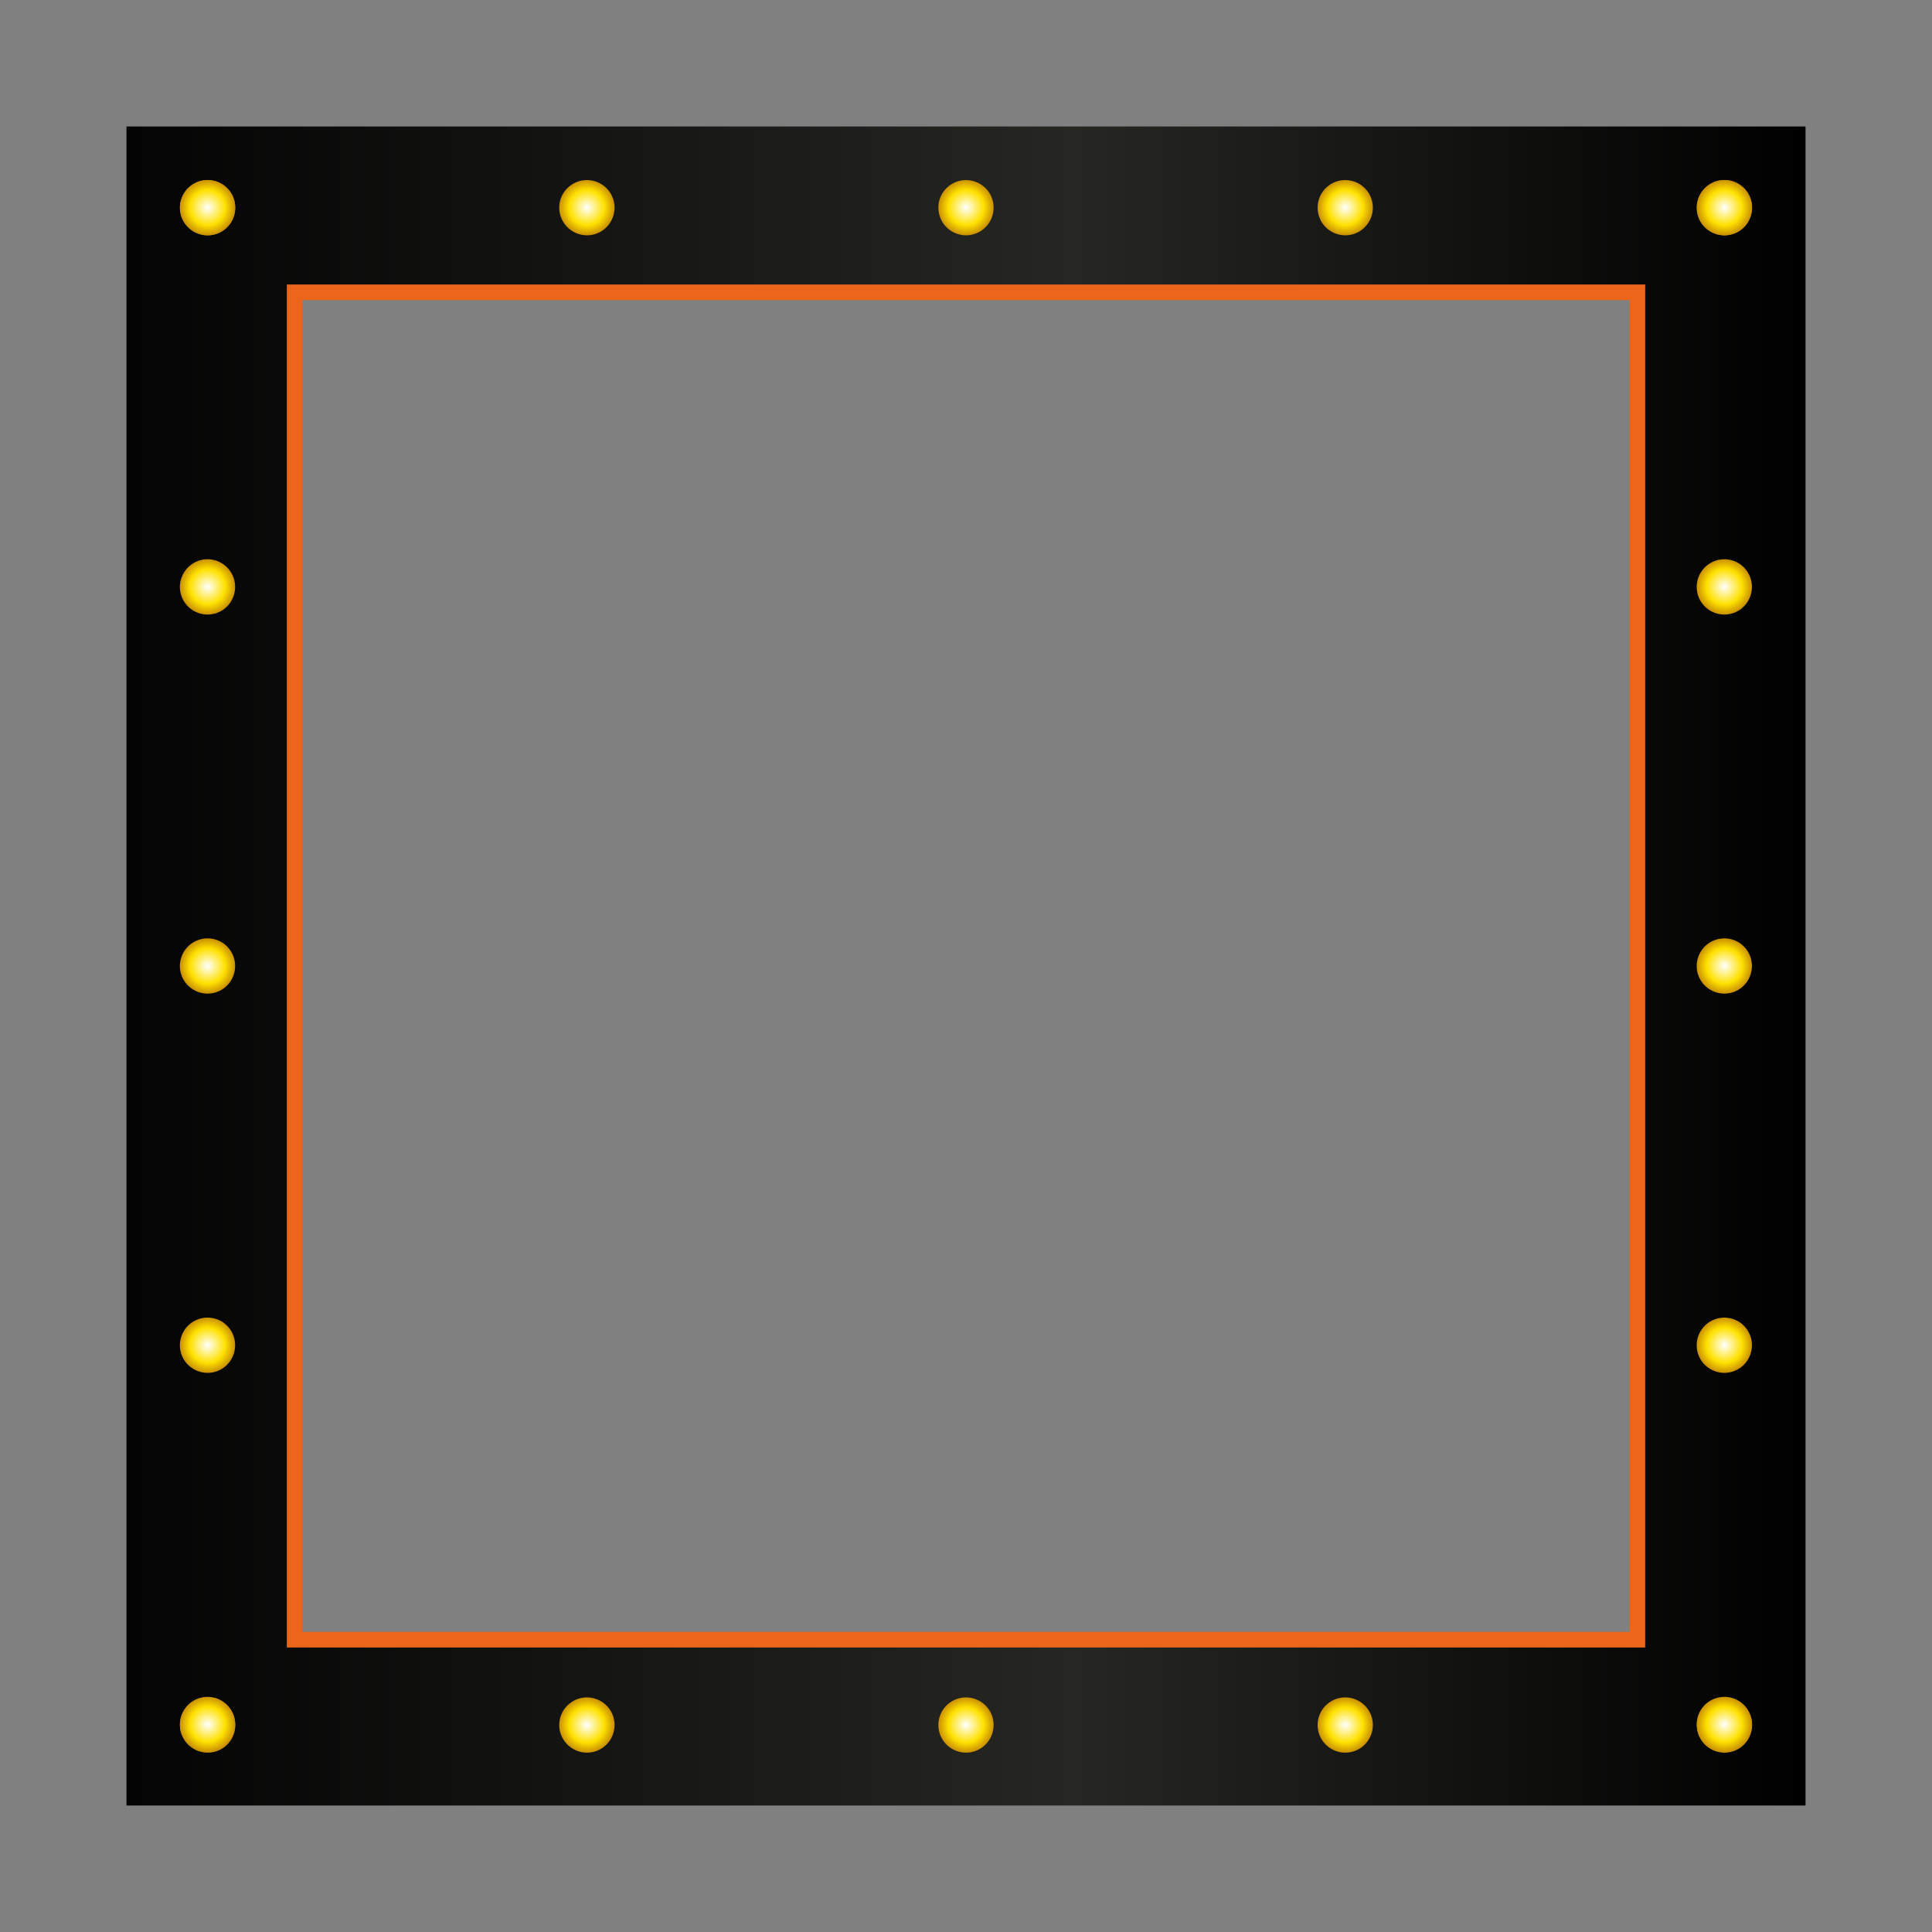 <?xml version="1.0" encoding="utf-8"?>
<!-- Generator: Adobe Illustrator 28.0.0, SVG Export Plug-In . SVG Version: 6.00 Build 0)  -->
<svg version="1.1" id="Layer_1" xmlns="http://www.w3.org/2000/svg" xmlns:xlink="http://www.w3.org/1999/xlink" x="0px" y="0px"
	 viewBox="0 0 1080 1080" style="enable-background:new 0 0 1080 1080;" xml:space="preserve">
<rect x="0" y="0" width="1080" height="1080" fill="#808080" stroke="none"/>
<style type="text/css">
	.st0{fill:url(#SVGID_1_);}
	.st1{fill:url(#SVGID_00000011020762465107558510000009100741857136900529_);}
	.st2{fill:url(#SVGID_00000123411416971517803300000012264424207879160202_);}
	.st3{fill:url(#SVGID_00000010301933781033858310000015375691395838878119_);}
	.st4{fill:url(#SVGID_00000163037384475965697100000017907839398806769810_);}
	.st5{fill:url(#SVGID_00000125566176736502496410000011395585345253152402_);}
	.st6{fill:url(#SVGID_00000122719338540644386200000002391351487510555277_);}
	.st7{fill:url(#SVGID_00000147211006096362820440000000494879744377208995_);}
	.st8{fill:url(#SVGID_00000073691616833525278880000011902172643720246960_);}
	.st9{fill:url(#SVGID_00000044879503625838387550000008137729574940643233_);}
	.st10{fill:url(#SVGID_00000150813118781580274710000011637307352637538211_);}
	.st11{fill:url(#SVGID_00000054953733152547019730000005499912045713515444_);}
	.st12{fill:url(#SVGID_00000006696707372607072880000005188799146766042281_);}
	.st13{fill:url(#SVGID_00000004542604405469765110000017932844827784061070_);}
	.st14{fill:url(#SVGID_00000042720175929342763470000016005157312608659097_);}
	.st15{fill:url(#SVGID_00000120519687164028060400000002211007843341156272_);}
	.st16{fill:url(#SVGID_00000133526980874362039100000007231466768899234980_);}
	.st17{fill:url(#SVGID_00000155111995230962978940000012827181578944892804_);}
	.st18{fill:url(#SVGID_00000029035989889069787690000004385052446223325342_);}
	.st19{fill:url(#SVGID_00000183944037579247088340000001630429036383646597_);}
	.st20{fill:url(#SVGID_00000009564189671033405710000015481478930081294249_);}
	.st21{fill:none;stroke:#EB661B;stroke-width:8.712;stroke-miterlimit:10;}
</style>
<g>
	<linearGradient id="SVGID_1_" gradientUnits="userSpaceOnUse" x1="70.697" y1="540" x2="1009.303" y2="540">
		<stop  offset="0" style="stop-color:#040404"/>
		<stop  offset="0.566" style="stop-color:#262623"/>
		<stop  offset="1" style="stop-color:#000000"/>
	</linearGradient>
	<path class="st0" d="M1009.3,1009.3H70.7V70.7h938.6V1009.3z M163,917h754V163H163V917z"/>
	<g>
		
			<radialGradient id="SVGID_00000003814015446693704120000003875920793807728061_" cx="51.373" cy="1874.88" r="15.437" gradientTransform="matrix(0 1 -1 0 1990.926 912.926)" gradientUnits="userSpaceOnUse">
			<stop  offset="0" style="stop-color:#FFFFFF"/>
			<stop  offset="0.64" style="stop-color:#FFE100"/>
			<stop  offset="1" style="stop-color:#C99000"/>
		</radialGradient>
		<path style="fill:url(#SVGID_00000003814015446693704120000003875920793807728061_);" d="M107,951.8c6.9-5,16.5-3.5,21.6,3.4
			c5,6.9,3.5,16.5-3.4,21.6c-6.9,5-16.5,3.5-21.6-3.4C98.5,966.5,100.1,956.8,107,951.8z"/>
		
			<radialGradient id="SVGID_00000130632525422469250960000000277135382029633446_" cx="51.373" cy="1026.973" r="15.437" gradientTransform="matrix(0 1 -1 0 1990.926 912.926)" gradientUnits="userSpaceOnUse">
			<stop  offset="0" style="stop-color:#FFFFFF"/>
			<stop  offset="0.64" style="stop-color:#FFE100"/>
			<stop  offset="1" style="stop-color:#C99000"/>
		</radialGradient>
		<path style="fill:url(#SVGID_00000130632525422469250960000000277135382029633446_);" d="M954.9,951.8c6.9-5,16.5-3.5,21.6,3.4
			c5,6.9,3.5,16.5-3.4,21.6c-6.9,5-16.5,3.5-21.6-3.4C946.5,966.5,948,956.8,954.9,951.8z"/>
		
			<radialGradient id="SVGID_00000059278496046524261360000002368162792501904030_" cx="51.373" cy="1238.95" r="15.437" gradientTransform="matrix(0 1 -1 0 1990.926 912.926)" gradientUnits="userSpaceOnUse">
			<stop  offset="0" style="stop-color:#FFFFFF"/>
			<stop  offset="0.64" style="stop-color:#FFE100"/>
			<stop  offset="1" style="stop-color:#C99000"/>
		</radialGradient>
		<path style="fill:url(#SVGID_00000059278496046524261360000002368162792501904030_);" d="M742.9,951.8c6.9-5,16.5-3.5,21.6,3.4
			c5,6.9,3.5,16.5-3.4,21.6c-6.9,5-16.5,3.5-21.6-3.4C734.5,966.5,736,956.8,742.9,951.8z"/>
		
			<radialGradient id="SVGID_00000016782183982861483620000010780801589847263657_" cx="51.373" cy="1450.926" r="15.437" gradientTransform="matrix(0 1 -1 0 1990.926 912.926)" gradientUnits="userSpaceOnUse">
			<stop  offset="0" style="stop-color:#FFFFFF"/>
			<stop  offset="0.64" style="stop-color:#FFE100"/>
			<stop  offset="1" style="stop-color:#C99000"/>
		</radialGradient>
		<path style="fill:url(#SVGID_00000016782183982861483620000010780801589847263657_);" d="M530.9,951.8c6.9-5,16.5-3.5,21.6,3.4
			c5,6.9,3.5,16.5-3.4,21.6c-6.9,5-16.5,3.5-21.6-3.4C522.5,966.5,524,956.8,530.9,951.8z"/>
		
			<radialGradient id="SVGID_00000181053429782972296700000008494053288280399493_" cx="51.373" cy="1662.903" r="15.437" gradientTransform="matrix(0 1 -1 0 1990.926 912.926)" gradientUnits="userSpaceOnUse">
			<stop  offset="0" style="stop-color:#FFFFFF"/>
			<stop  offset="0.64" style="stop-color:#FFE100"/>
			<stop  offset="1" style="stop-color:#C99000"/>
		</radialGradient>
		<path style="fill:url(#SVGID_00000181053429782972296700000008494053288280399493_);" d="M319,951.8c6.9-5,16.5-3.5,21.6,3.4
			c5,6.9,3.5,16.5-3.4,21.6c-6.9,5-16.5,3.5-21.6-3.4C310.5,966.5,312.1,956.8,319,951.8z"/>
	</g>
	<g>
		<g>
			
				<radialGradient id="SVGID_00000048486381326416453380000012347871199306780568_" cx="-796.88" cy="1874.88" r="15.437" gradientTransform="matrix(0 1 -1 0 1990.926 912.926)" gradientUnits="userSpaceOnUse">
				<stop  offset="0" style="stop-color:#FFFFFF"/>
				<stop  offset="0.64" style="stop-color:#FFE100"/>
				<stop  offset="1" style="stop-color:#C99000"/>
			</radialGradient>
			<path style="fill:url(#SVGID_00000048486381326416453380000012347871199306780568_);" d="M107,103.6c6.9-5,16.5-3.5,21.6,3.4
				c5,6.9,3.5,16.5-3.4,21.6c-6.9,5-16.5,3.5-21.6-3.4C98.5,118.2,100.1,108.6,107,103.6z"/>
			
				<radialGradient id="SVGID_00000022543192966556370610000008144095638584270219_" cx="-796.88" cy="1026.973" r="15.437" gradientTransform="matrix(0 1 -1 0 1990.926 912.926)" gradientUnits="userSpaceOnUse">
				<stop  offset="0" style="stop-color:#FFFFFF"/>
				<stop  offset="0.64" style="stop-color:#FFE100"/>
				<stop  offset="1" style="stop-color:#C99000"/>
			</radialGradient>
			<path style="fill:url(#SVGID_00000022543192966556370610000008144095638584270219_);" d="M954.9,103.6c6.9-5,16.5-3.5,21.6,3.4
				c5,6.9,3.5,16.5-3.4,21.6c-6.9,5-16.5,3.5-21.6-3.4C946.5,118.2,948,108.6,954.9,103.6z"/>
			
				<radialGradient id="SVGID_00000106834363847761286930000016128392415036087971_" cx="-796.88" cy="1238.95" r="15.437" gradientTransform="matrix(0 1 -1 0 1990.926 912.926)" gradientUnits="userSpaceOnUse">
				<stop  offset="0" style="stop-color:#FFFFFF"/>
				<stop  offset="0.64" style="stop-color:#FFE100"/>
				<stop  offset="1" style="stop-color:#C99000"/>
			</radialGradient>
			<path style="fill:url(#SVGID_00000106834363847761286930000016128392415036087971_);" d="M742.9,103.6c6.9-5,16.5-3.5,21.6,3.4
				c5,6.9,3.5,16.5-3.4,21.6c-6.9,5-16.5,3.5-21.6-3.4C734.5,118.2,736,108.6,742.9,103.6z"/>
			
				<radialGradient id="SVGID_00000165931111158631916920000015811453297200082568_" cx="-796.88" cy="1450.926" r="15.437" gradientTransform="matrix(0 1 -1 0 1990.926 912.926)" gradientUnits="userSpaceOnUse">
				<stop  offset="0" style="stop-color:#FFFFFF"/>
				<stop  offset="0.64" style="stop-color:#FFE100"/>
				<stop  offset="1" style="stop-color:#C99000"/>
			</radialGradient>
			<path style="fill:url(#SVGID_00000165931111158631916920000015811453297200082568_);" d="M530.9,103.6c6.9-5,16.5-3.5,21.6,3.4
				c5,6.9,3.5,16.5-3.4,21.6c-6.9,5-16.5,3.5-21.6-3.4C522.5,118.2,524,108.6,530.9,103.6z"/>
			
				<radialGradient id="SVGID_00000176042042299034266220000001527221817690953117_" cx="-796.88" cy="1662.903" r="15.437" gradientTransform="matrix(0 1 -1 0 1990.926 912.926)" gradientUnits="userSpaceOnUse">
				<stop  offset="0" style="stop-color:#FFFFFF"/>
				<stop  offset="0.64" style="stop-color:#FFE100"/>
				<stop  offset="1" style="stop-color:#C99000"/>
			</radialGradient>
			<path style="fill:url(#SVGID_00000176042042299034266220000001527221817690953117_);" d="M319,103.6c6.9-5,16.5-3.5,21.6,3.4
				c5,6.9,3.5,16.5-3.4,21.6c-6.9,5-16.5,3.5-21.6-3.4C310.5,118.2,312.1,108.6,319,103.6z"/>
		</g>
		<g>
			
				<radialGradient id="SVGID_00000101818586503973431350000004558430741757464477_" cx="-4059.606" cy="162.004" r="15.437" gradientTransform="matrix(-1 0 0 -1 -3943.559 278.051)" gradientUnits="userSpaceOnUse">
				<stop  offset="0" style="stop-color:#FFFFFF"/>
				<stop  offset="0.64" style="stop-color:#FFE100"/>
				<stop  offset="1" style="stop-color:#C99000"/>
			</radialGradient>
			<path style="fill:url(#SVGID_00000101818586503973431350000004558430741757464477_);" d="M128.5,107c5,6.9,3.5,16.5-3.4,21.6
				c-6.9,5-16.5,3.5-21.6-3.4c-5-6.9-3.5-16.5,3.4-21.6C113.9,98.5,123.5,100.1,128.5,107z"/>
			
				<radialGradient id="SVGID_00000012453998197376781790000016340191805086059409_" cx="-4059.606" cy="-685.903" r="15.437" gradientTransform="matrix(-1 0 0 -1 -3943.559 278.051)" gradientUnits="userSpaceOnUse">
				<stop  offset="0" style="stop-color:#FFFFFF"/>
				<stop  offset="0.64" style="stop-color:#FFE100"/>
				<stop  offset="1" style="stop-color:#C99000"/>
			</radialGradient>
			<path style="fill:url(#SVGID_00000012453998197376781790000016340191805086059409_);" d="M128.5,954.9c5,6.9,3.5,16.5-3.4,21.6
				c-6.9,5-16.5,3.5-21.6-3.4c-5-6.9-3.5-16.5,3.4-21.6C113.9,946.5,123.5,948,128.5,954.9z"/>
			
				<radialGradient id="SVGID_00000124137160716098401730000001405923152433798322_" cx="-4059.606" cy="-473.926" r="15.437" gradientTransform="matrix(-1 0 0 -1 -3943.559 278.051)" gradientUnits="userSpaceOnUse">
				<stop  offset="0" style="stop-color:#FFFFFF"/>
				<stop  offset="0.64" style="stop-color:#FFE100"/>
				<stop  offset="1" style="stop-color:#C99000"/>
			</radialGradient>
			<path style="fill:url(#SVGID_00000124137160716098401730000001405923152433798322_);" d="M128.5,742.9c5,6.9,3.5,16.5-3.4,21.6
				c-6.9,5-16.5,3.5-21.6-3.4c-5-6.9-3.5-16.5,3.4-21.6C113.9,734.5,123.5,736,128.5,742.9z"/>
			
				<radialGradient id="SVGID_00000173871656783015747170000004899548751765448630_" cx="-4059.606" cy="-261.949" r="15.437" gradientTransform="matrix(-1 0 0 -1 -3943.559 278.051)" gradientUnits="userSpaceOnUse">
				<stop  offset="0" style="stop-color:#FFFFFF"/>
				<stop  offset="0.64" style="stop-color:#FFE100"/>
				<stop  offset="1" style="stop-color:#C99000"/>
			</radialGradient>
			<path style="fill:url(#SVGID_00000173871656783015747170000004899548751765448630_);" d="M128.5,530.9c5,6.9,3.5,16.5-3.4,21.6
				c-6.9,5-16.5,3.5-21.6-3.4c-5-6.9-3.5-16.5,3.4-21.6C113.9,522.5,123.5,524,128.5,530.9z"/>
			
				<radialGradient id="SVGID_00000047767136411631847220000012716629545158939050_" cx="-4059.606" cy="-49.972" r="15.437" gradientTransform="matrix(-1 0 0 -1 -3943.559 278.051)" gradientUnits="userSpaceOnUse">
				<stop  offset="0" style="stop-color:#FFFFFF"/>
				<stop  offset="0.64" style="stop-color:#FFE100"/>
				<stop  offset="1" style="stop-color:#C99000"/>
			</radialGradient>
			<path style="fill:url(#SVGID_00000047767136411631847220000012716629545158939050_);" d="M128.5,319c5,6.9,3.5,16.5-3.4,21.6
				c-6.9,5-16.5,3.5-21.6-3.4c-5-6.9-3.5-16.5,3.4-21.6C113.9,310.5,123.5,312.1,128.5,319z"/>
		</g>
		<g>
			
				<radialGradient id="SVGID_00000012435699218761750470000003876014997502789546_" cx="-4907.513" cy="162.004" r="15.437" gradientTransform="matrix(-1 0 0 -1 -3943.559 278.051)" gradientUnits="userSpaceOnUse">
				<stop  offset="0" style="stop-color:#FFFFFF"/>
				<stop  offset="0.64" style="stop-color:#FFE100"/>
				<stop  offset="1" style="stop-color:#C99000"/>
			</radialGradient>
			<path style="fill:url(#SVGID_00000012435699218761750470000003876014997502789546_);" d="M976.4,107c5,6.9,3.5,16.5-3.4,21.6
				c-6.9,5-16.5,3.5-21.6-3.4c-5-6.9-3.5-16.5,3.4-21.6C961.8,98.5,971.4,100.1,976.4,107z"/>
			
				<radialGradient id="SVGID_00000178194812154470757080000015451347628390719406_" cx="-4907.513" cy="-685.903" r="15.437" gradientTransform="matrix(-1 0 0 -1 -3943.559 278.051)" gradientUnits="userSpaceOnUse">
				<stop  offset="0" style="stop-color:#FFFFFF"/>
				<stop  offset="0.64" style="stop-color:#FFE100"/>
				<stop  offset="1" style="stop-color:#C99000"/>
			</radialGradient>
			<path style="fill:url(#SVGID_00000178194812154470757080000015451347628390719406_);" d="M976.4,954.9c5,6.9,3.5,16.5-3.4,21.6
				c-6.9,5-16.5,3.5-21.6-3.4c-5-6.9-3.5-16.5,3.4-21.6C961.8,946.5,971.4,948,976.4,954.9z"/>
			
				<radialGradient id="SVGID_00000011722749484033941220000006060253906130275213_" cx="-4907.513" cy="-473.926" r="15.437" gradientTransform="matrix(-1 0 0 -1 -3943.559 278.051)" gradientUnits="userSpaceOnUse">
				<stop  offset="0" style="stop-color:#FFFFFF"/>
				<stop  offset="0.64" style="stop-color:#FFE100"/>
				<stop  offset="1" style="stop-color:#C99000"/>
			</radialGradient>
			<path style="fill:url(#SVGID_00000011722749484033941220000006060253906130275213_);" d="M976.4,742.9c5,6.9,3.5,16.5-3.4,21.6
				c-6.9,5-16.5,3.5-21.6-3.4c-5-6.9-3.5-16.5,3.4-21.6C961.8,734.5,971.4,736,976.4,742.9z"/>
			
				<radialGradient id="SVGID_00000163772332291479397650000011503753755960628901_" cx="-4907.513" cy="-261.949" r="15.437" gradientTransform="matrix(-1 0 0 -1 -3943.559 278.051)" gradientUnits="userSpaceOnUse">
				<stop  offset="0" style="stop-color:#FFFFFF"/>
				<stop  offset="0.64" style="stop-color:#FFE100"/>
				<stop  offset="1" style="stop-color:#C99000"/>
			</radialGradient>
			<path style="fill:url(#SVGID_00000163772332291479397650000011503753755960628901_);" d="M976.4,530.9c5,6.9,3.5,16.5-3.4,21.6
				c-6.9,5-16.5,3.5-21.6-3.4c-5-6.9-3.5-16.5,3.4-21.6C961.8,522.5,971.4,524,976.4,530.9z"/>
			
				<radialGradient id="SVGID_00000033370619090106434960000017752655947587948701_" cx="-4907.513" cy="-49.972" r="15.437" gradientTransform="matrix(-1 0 0 -1 -3943.559 278.051)" gradientUnits="userSpaceOnUse">
				<stop  offset="0" style="stop-color:#FFFFFF"/>
				<stop  offset="0.64" style="stop-color:#FFE100"/>
				<stop  offset="1" style="stop-color:#C99000"/>
			</radialGradient>
			<path style="fill:url(#SVGID_00000033370619090106434960000017752655947587948701_);" d="M976.4,319c5,6.9,3.5,16.5-3.4,21.6
				c-6.9,5-16.5,3.5-21.6-3.4c-5-6.9-3.5-16.5,3.4-21.6C961.8,310.5,971.4,312.1,976.4,319z"/>
		</g>
	</g>
	
		<rect x="163.4" y="164.7" transform="matrix(-1.836970e-16 1 -1 -1.836970e-16 1080 1.023182e-12)" class="st21" width="753.2" height="750.6"/>
</g>
</svg>
